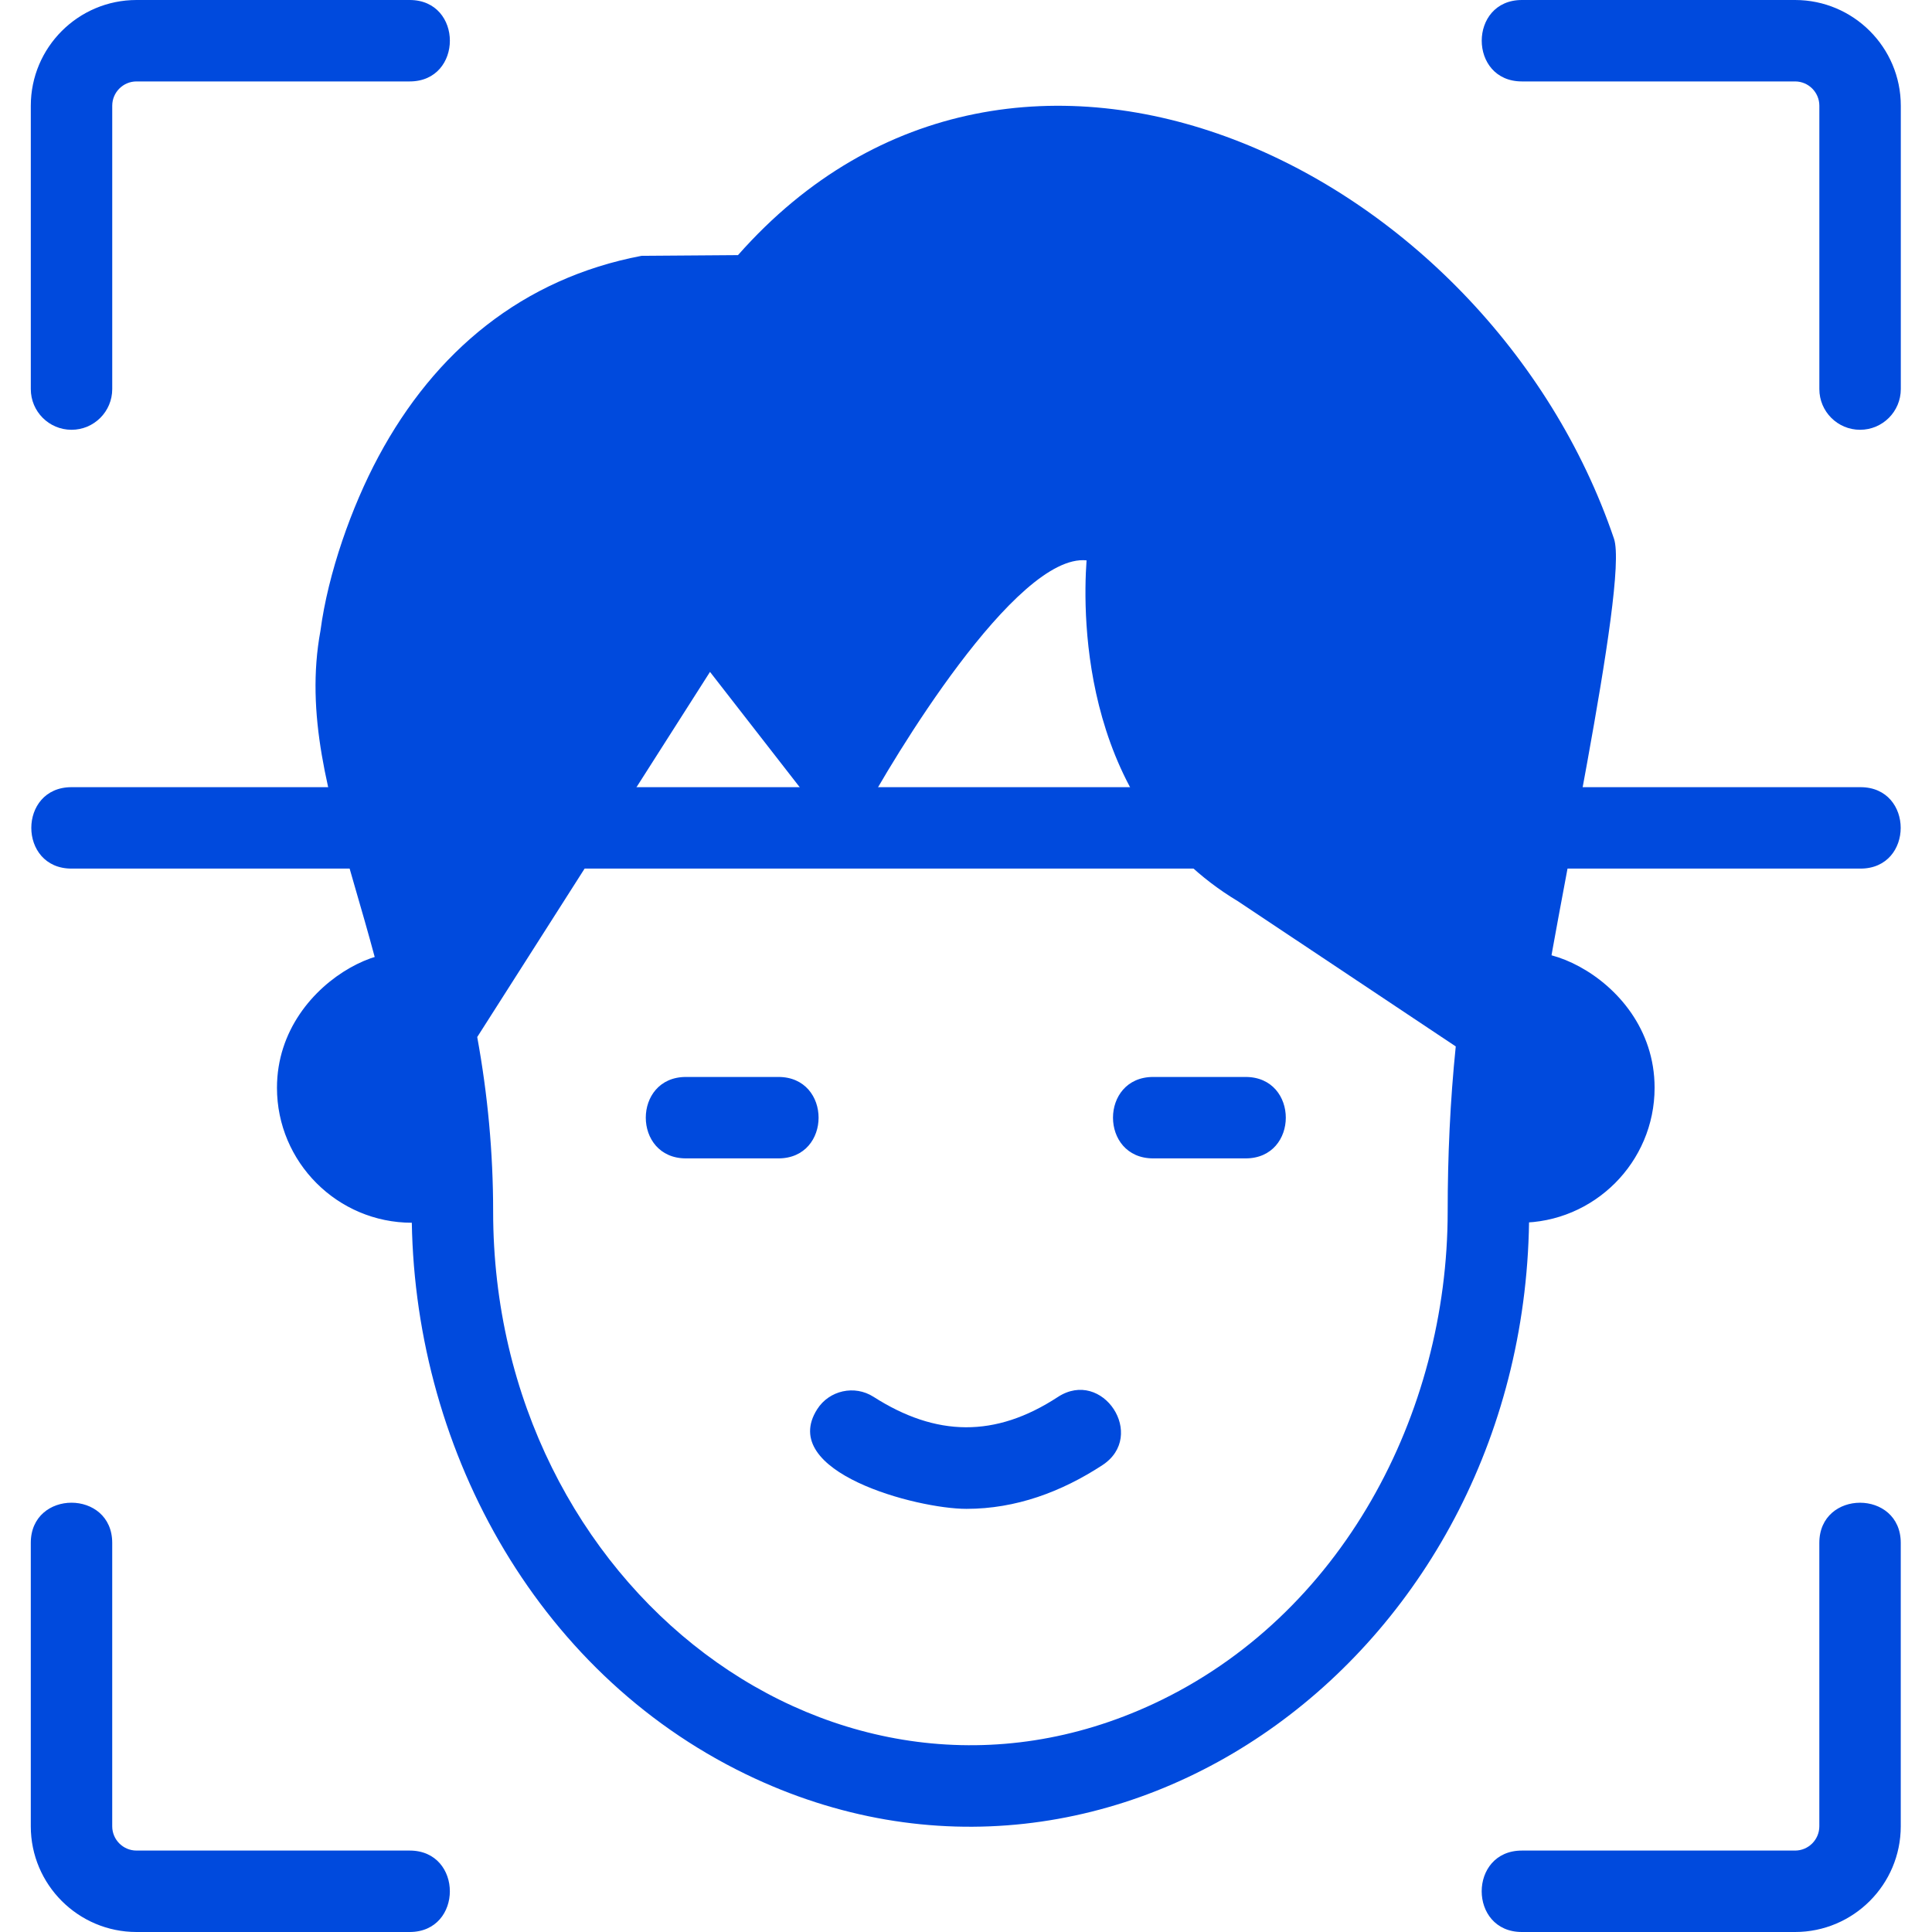 <svg width="250" height="250" viewBox="0 0 250 250" fill="none" xmlns="http://www.w3.org/2000/svg">
<g clip-path="url(#clip0_638_24315)">
<path d="M41.467 81.617C42.45 74.187 45.482 65.59 48.986 59.061C56.287 45.453 67.617 36.036 83.013 33.104L95.496 33.012C131.621 -7.888 192.553 21.74 208.849 69.706C210.808 75.469 200.831 120.142 199.249 133.068C198.283 140.943 197.87 148.831 197.87 156.765C197.87 213.686 144.374 252.782 96.505 229.578C69.016 216.253 53.276 186.762 53.276 156.764C53.276 123.1 37.504 103.125 41.467 81.618V81.617ZM188.375 135.409L160.215 116.637C140.045 104.537 140.057 80.142 140.6 72.51C131.451 71.583 115.37 98.366 111.523 105.607C110.546 107.446 107.991 107.66 106.718 106.024L91.874 86.943L61.753 134.193C63.114 141.658 63.812 149.148 63.812 156.764C63.812 205.383 108.422 239.533 149.294 220.457C173.587 209.12 187.329 182.986 187.329 156.764C187.329 149.618 187.647 142.508 188.374 135.41L188.375 135.409Z" fill="#004ADD"/>
<path d="M100.725 149.895H88.766C81.831 149.895 81.831 139.358 88.766 139.358H100.725C107.658 139.358 107.659 149.895 100.725 149.895ZM161.182 149.895H149.223C142.287 149.895 142.288 139.358 149.223 139.358H161.182C168.116 139.358 168.116 149.895 161.182 149.895ZM125.059 195.245C118.599 195.245 100.562 190.474 105.749 182.346C107.309 179.903 110.584 179.182 113.026 180.743C121.145 185.933 128.788 186.062 136.881 180.773C142.676 176.985 148.455 185.8 142.641 189.595C137.338 193.057 131.444 195.245 125.059 195.245ZM196.641 158.223C194.504 158.223 191.826 157.801 192.146 154.934C194.207 136.438 192.762 155.75 194.412 126.061C194.758 119.042 214.104 125.577 214.104 140.757C214.104 150.39 206.27 158.221 196.641 158.221V158.223ZM53.301 158.223C43.673 158.223 35.84 150.389 35.84 140.759C35.84 125.948 54.599 119.111 55.097 126.003C57.412 157.779 53.952 129.191 58.96 154.515C59.633 157.92 55.647 158.223 53.301 158.223ZM240.691 55.614C237.783 55.614 235.423 53.255 235.423 50.347V13.679C235.423 11.947 234.014 10.537 232.283 10.537H196.936C190.001 10.537 190.003 0 196.936 0H232.283C239.827 0 245.963 6.135 245.963 13.679V50.347C245.963 53.256 243.602 55.614 240.692 55.614H240.691ZM9.253 55.614C6.346 55.614 3.986 53.255 3.986 50.347V13.679C3.986 6.135 10.121 0 17.665 0H53.013C59.947 0 59.947 10.537 53.013 10.537H17.665C15.933 10.537 14.523 11.947 14.523 13.679V50.347C14.523 53.256 12.164 55.614 9.255 55.614H9.253ZM232.28 250H196.931C189.995 250 189.998 239.463 196.931 239.463H232.28C234.011 239.463 235.42 238.053 235.42 236.323V199.653C235.42 192.719 245.957 192.719 245.957 199.653V236.323C245.957 243.865 239.822 250 232.28 250ZM53.01 250H17.663C10.119 250 3.984 243.865 3.984 236.321V199.65C3.984 192.716 14.521 192.717 14.521 199.65V236.321C14.521 238.053 15.933 239.462 17.663 239.462H53.01C59.945 239.462 59.945 250 53.01 250ZM240.748 112.396H9.253C2.317 112.396 2.317 101.86 9.253 101.86H240.748C247.683 101.86 247.683 112.396 240.748 112.396Z" fill="#004ADD"/>
</g>
<defs>
<clipPath id="clip0_638_24315">
<rect width="250" height="250" fill="white"/>
</clipPath>
</defs>
</svg>
